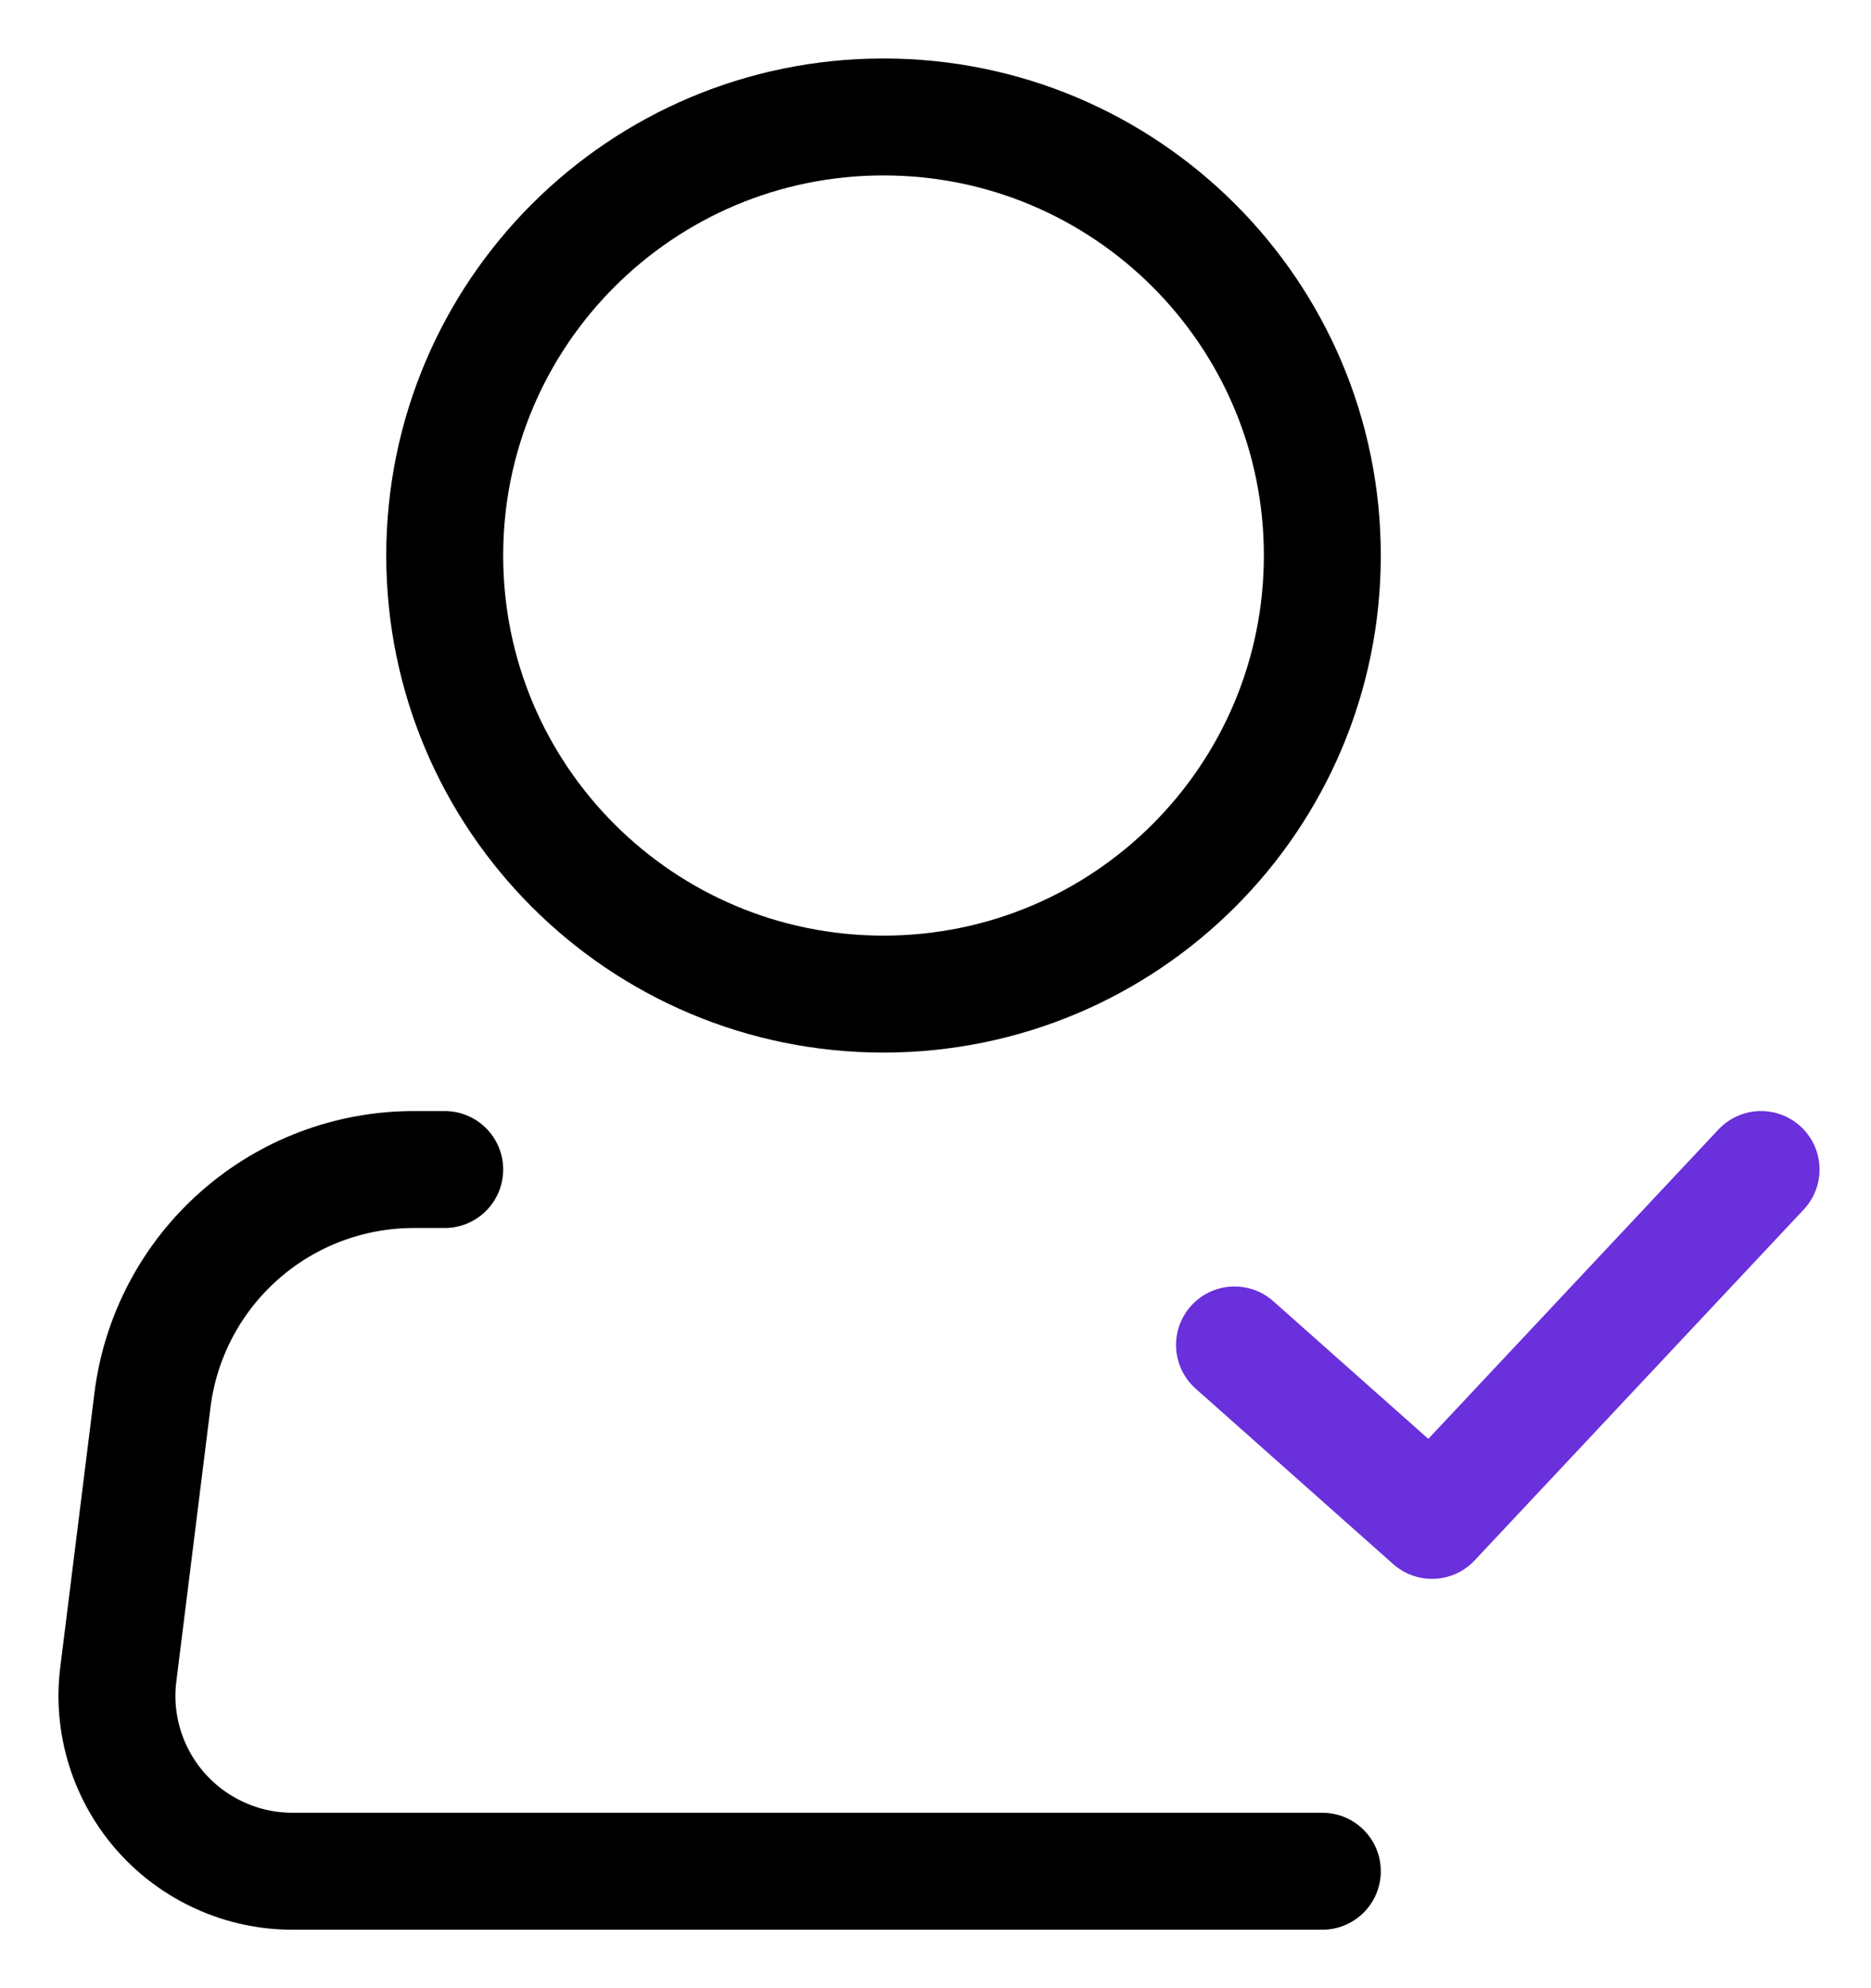 <svg width="16" height="17" viewBox="0 0 16 17" fill="none" xmlns="http://www.w3.org/2000/svg">
<path d="M7.555 8.5C9.628 8.5 11.308 6.821 11.308 4.75C11.308 2.679 9.628 1 7.555 1C5.483 1 3.803 2.679 3.803 4.75C3.803 6.821 5.483 8.5 7.555 8.5Z" stroke="black"/>
<path d="M11.308 16H2.501C2.288 16 2.078 15.955 1.884 15.867C1.69 15.78 1.517 15.652 1.376 15.493C1.235 15.333 1.13 15.146 1.067 14.943C1.004 14.739 0.985 14.525 1.012 14.314L1.304 11.971C1.372 11.427 1.637 10.926 2.049 10.563C2.46 10.2 2.99 10 3.539 10H3.803" stroke="black" stroke-linecap="round" stroke-linejoin="round"/>
<path d="M10.557 11.5L12.246 13L15.06 10" stroke="#6930DB" stroke-linecap="round" stroke-linejoin="round"/>
</svg>
